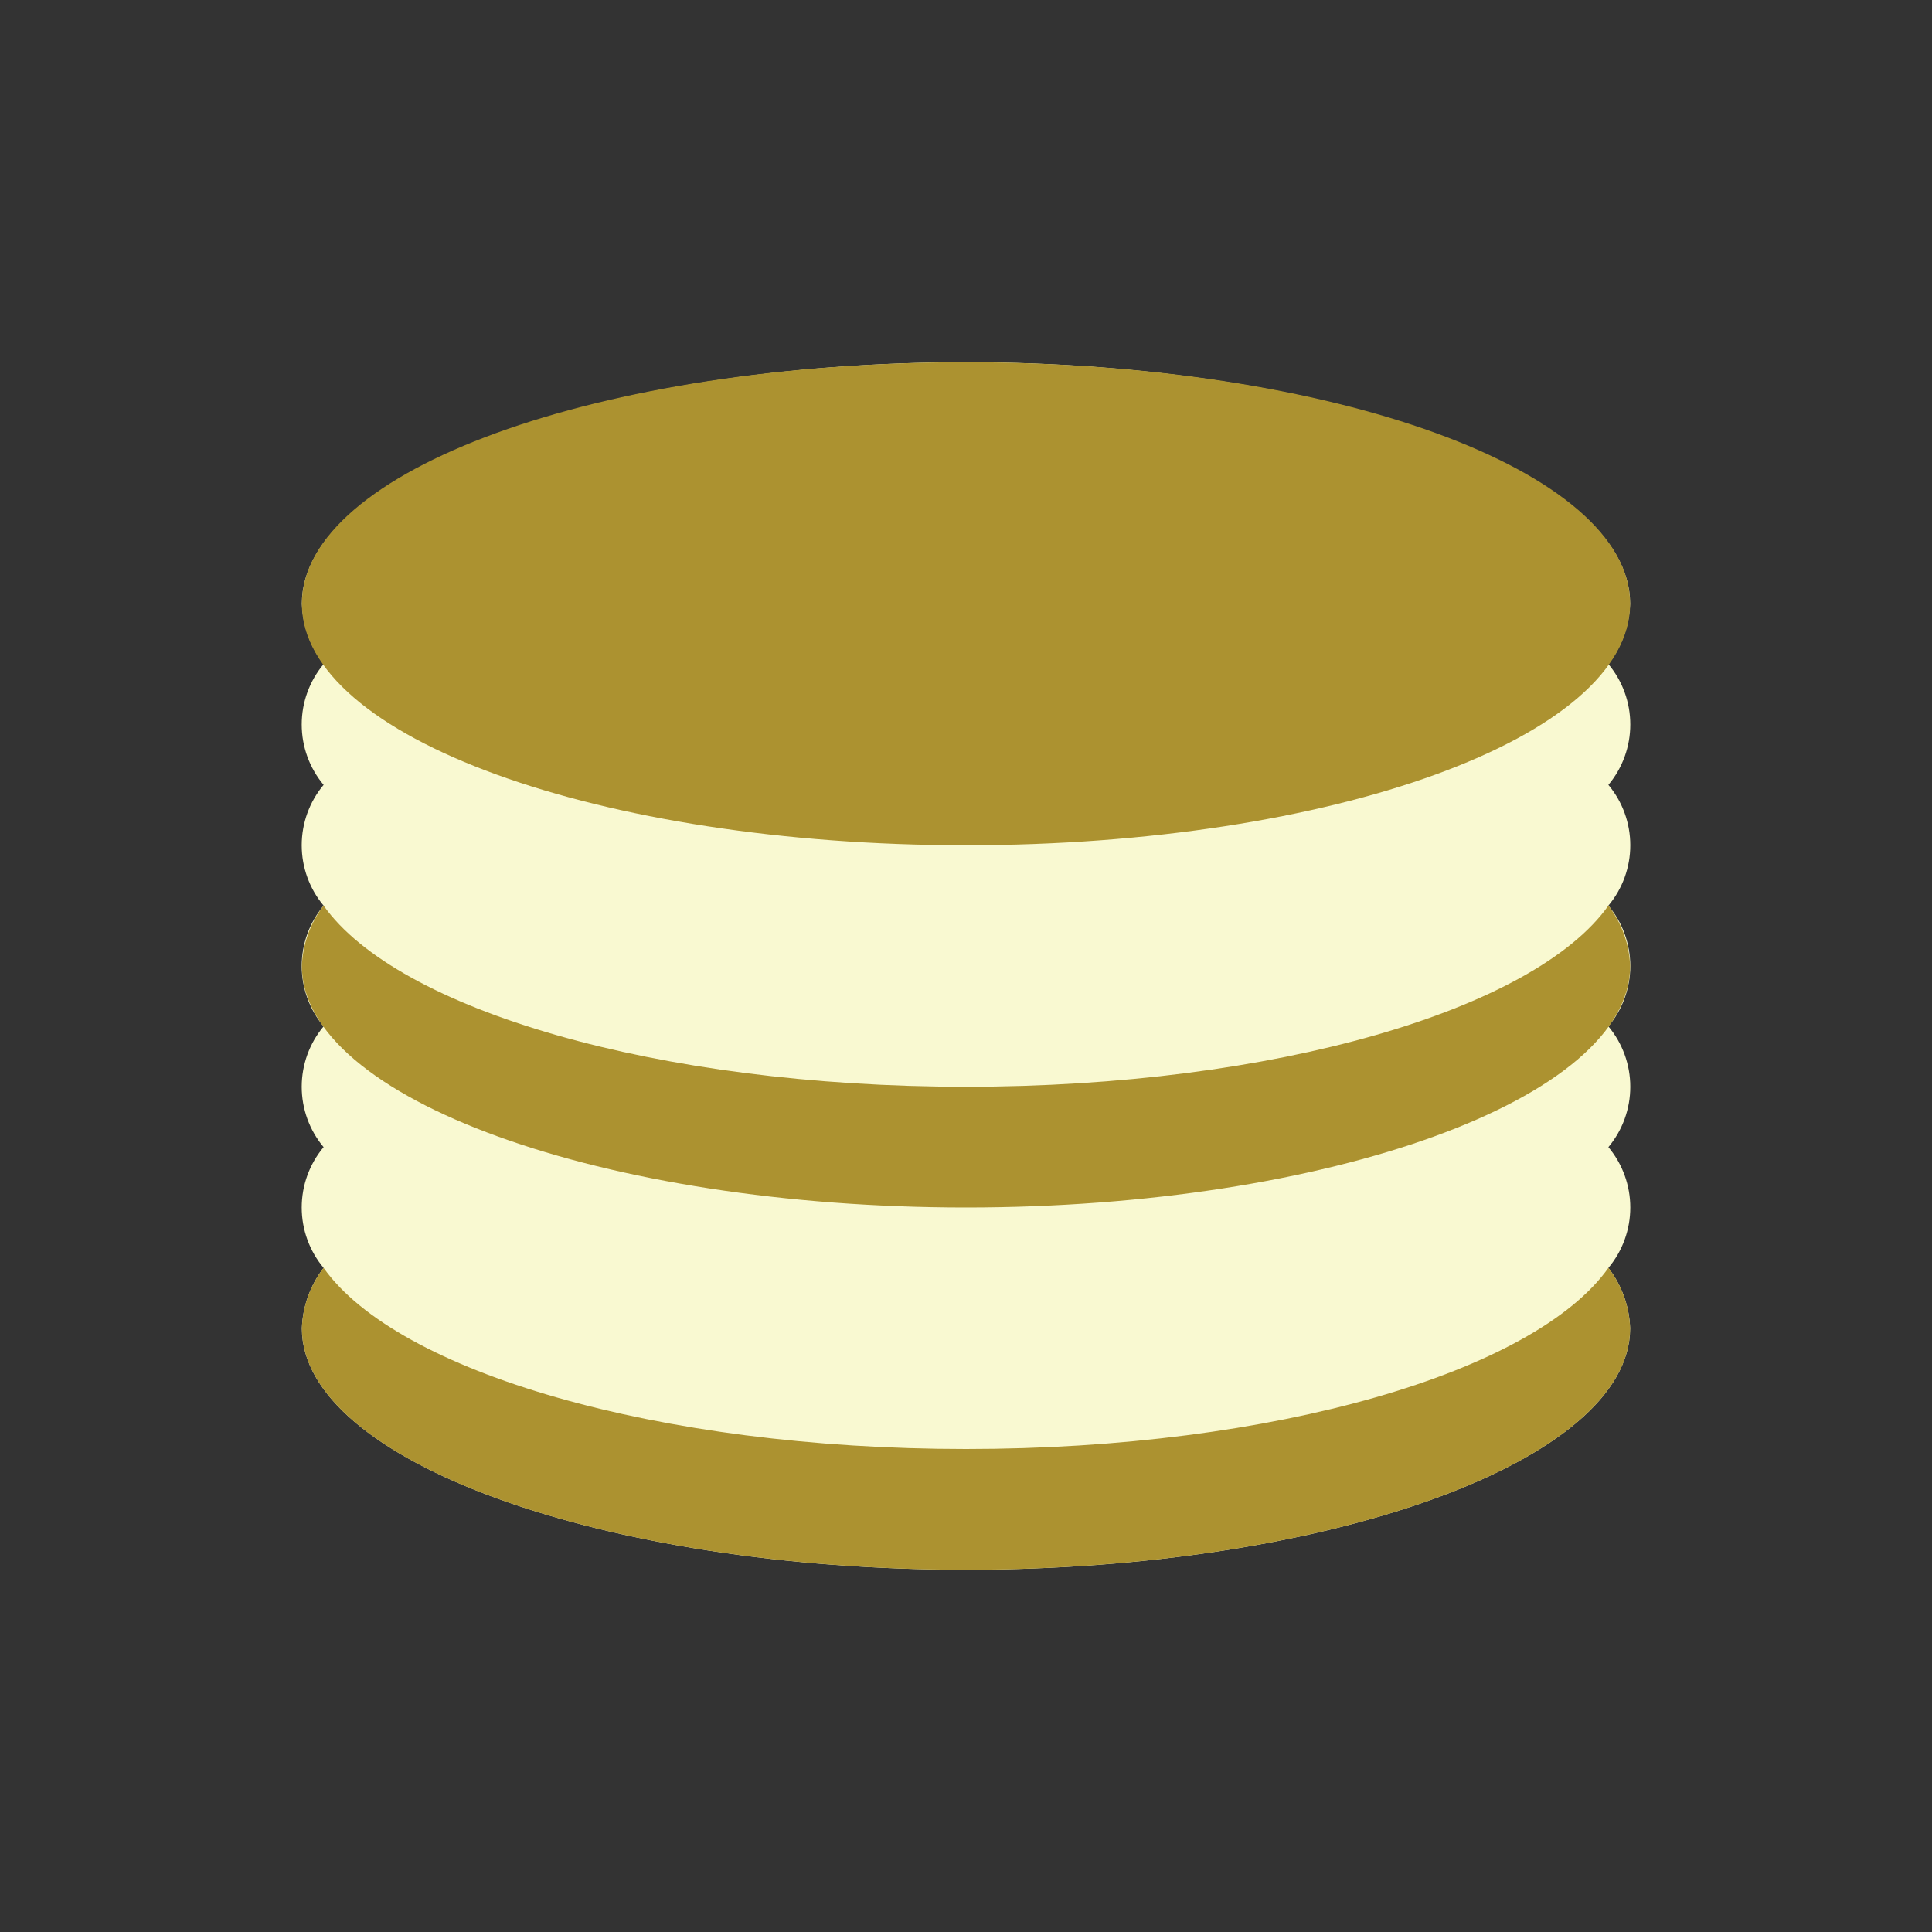 <svg width="24" height="24" viewBox="0 0 24 24" fill="none" xmlns="http://www.w3.org/2000/svg">
<rect x="0" y="0" width="24" height="24" fill="#333333" stroke="none"/>
<path d="M19.98 8.25C20.146 8.034 20.241 7.772 20.25 7.5C20.25 5.85 16.5 4.5 12 4.5C7.5 4.5 3.75 5.85 3.75 7.5C3.76 7.772 3.854 8.034 4.02 8.25C3.844 8.46 3.748 8.726 3.748 9C3.748 9.274 3.844 9.54 4.02 9.75C3.844 9.96 3.748 10.226 3.748 10.5C3.748 10.774 3.844 11.04 4.02 11.25C3.844 11.46 3.748 11.726 3.748 12C3.748 12.274 3.844 12.54 4.02 12.75C3.844 12.96 3.748 13.226 3.748 13.5C3.748 13.774 3.844 14.04 4.02 14.25C3.844 14.46 3.748 14.726 3.748 15C3.748 15.274 3.844 15.54 4.02 15.75C3.854 15.966 3.76 16.228 3.75 16.5C3.75 18.15 7.5 19.5 12 19.5C16.5 19.5 20.25 18.15 20.25 16.5C20.241 16.228 20.146 15.966 19.98 15.75C20.156 15.54 20.252 15.274 20.252 15C20.252 14.726 20.156 14.46 19.98 14.25C20.156 14.04 20.252 13.774 20.252 13.5C20.252 13.226 20.156 12.96 19.98 12.75C20.156 12.54 20.252 12.274 20.252 12C20.252 11.726 20.156 11.46 19.98 11.25C20.156 11.04 20.252 10.774 20.252 10.5C20.252 10.226 20.156 9.96 19.98 9.75C20.156 9.54 20.252 9.274 20.252 9C20.252 8.726 20.156 8.46 19.98 8.25Z" fill="#F9F9D1"/>
<path d="M12 10.5C16.556 10.5 20.25 9.157 20.25 7.5C20.25 5.843 16.556 4.5 12 4.5C7.444 4.5 3.75 5.843 3.75 7.5C3.75 9.157 7.444 10.5 12 10.5Z" fill="#AC9230"/>
<path d="M12 18C8.16 18 4.935 17.04 4.02 15.75C3.854 15.966 3.76 16.228 3.75 16.5C3.75 18.15 7.5 19.5 12 19.5C16.5 19.5 20.25 18.15 20.25 16.5C20.24 16.228 20.146 15.966 19.98 15.75C19.065 17.04 15.84 18 12 18Z" fill="#AC9230"/>
<path d="M12 13.5C8.16 13.5 4.935 12.54 4.02 11.25C3.854 11.466 3.76 11.728 3.75 12C3.75 13.65 7.5 15 12 15C16.5 15 20.25 13.65 20.25 12C20.24 11.728 20.146 11.466 19.98 11.25C19.065 12.54 15.84 13.5 12 13.5Z" fill="#AC9230"/>
</svg>
